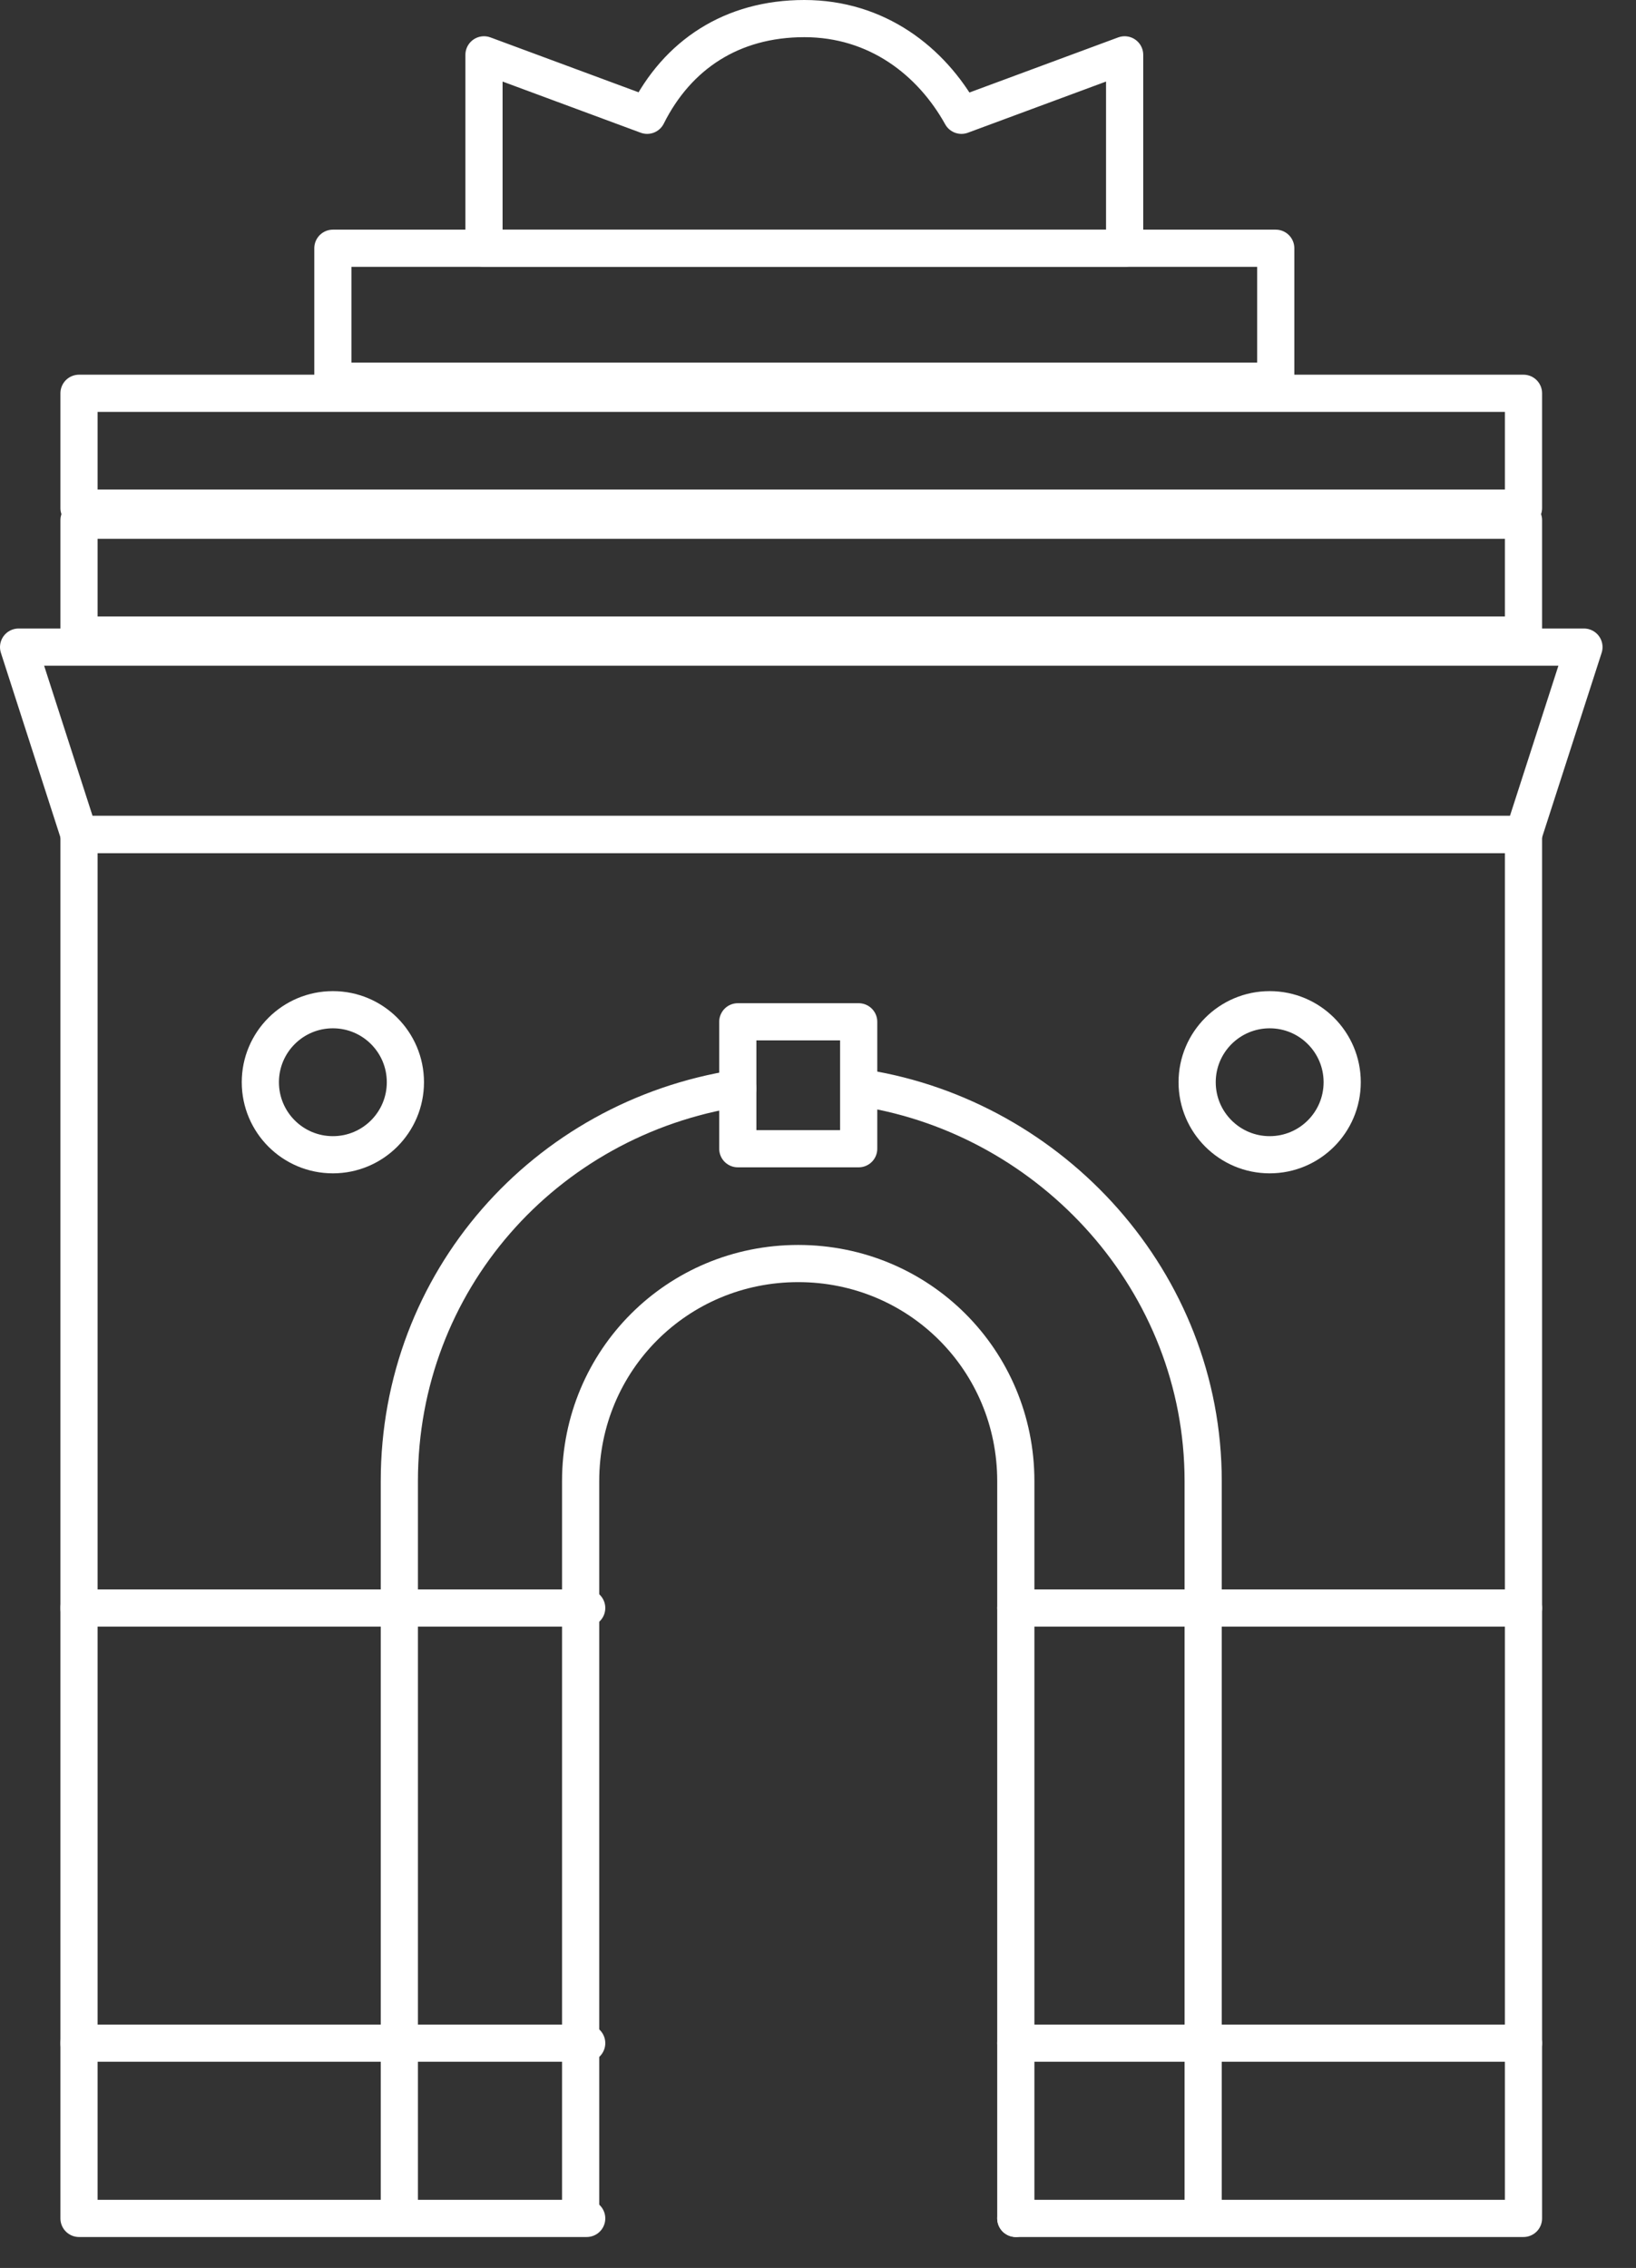 <svg width="44" height="61" viewBox="0 0 44 61" fill="none" xmlns="http://www.w3.org/2000/svg">
<rect x="0" y="0" width="44" height="61" fill="#333333" stroke="none"/>
<path d="M27.32 59.668H40.974V22.444H2.125V59.668H15.779" stroke="white" stroke-miterlimit="10" stroke-linecap="round" stroke-linejoin="round"/>
<path d="M23.257 29.271C28.296 30.084 32.359 34.472 32.359 39.837V59.505" stroke="white" stroke-miterlimit="10" stroke-linecap="round" stroke-linejoin="round"/>
<path d="M19.843 29.271C14.641 30.084 10.74 34.472 10.74 39.837V59.505" stroke="white" stroke-miterlimit="10" stroke-linecap="round" stroke-linejoin="round"/>
<path d="M42.6 17.405H0.5L2.125 22.444H40.974L42.6 17.405Z" stroke="white" stroke-miterlimit="10" stroke-linecap="round" stroke-linejoin="round"/>
<path d="M23.094 27.483H19.843V30.897H23.094V27.483Z" stroke="white" stroke-miterlimit="10" stroke-linecap="round" stroke-linejoin="round"/>
<path d="M27.32 59.668V39.837C27.32 36.586 24.719 33.985 21.468 33.985C18.217 33.985 15.616 36.586 15.616 39.837V59.505" stroke="white" stroke-miterlimit="10" stroke-linecap="round" stroke-linejoin="round"/>
<path d="M40.974 13.992H2.125V17.08H40.974V13.992Z" stroke="white" stroke-miterlimit="10" stroke-linecap="round" stroke-linejoin="round"/>
<path d="M40.974 10.578H2.125V13.666H40.974V10.578Z" stroke="white" stroke-miterlimit="10" stroke-linecap="round" stroke-linejoin="round"/>
<path d="M34.311 6.677H8.953V10.253H34.311V6.677Z" stroke="white" stroke-miterlimit="10" stroke-linecap="round" stroke-linejoin="round"/>
<path d="M30.247 1.475V6.677H13.017V1.475L17.405 3.101C18.218 1.475 19.681 0.5 21.632 0.5C23.582 0.5 25.045 1.638 25.858 3.101L30.247 1.475Z" stroke="white" stroke-miterlimit="10" stroke-linecap="round" stroke-linejoin="round"/>
<path d="M8.953 31.059C10.03 31.059 10.903 30.186 10.903 29.108C10.903 28.031 10.03 27.158 8.953 27.158C7.875 27.158 7.002 28.031 7.002 29.108C7.002 30.186 7.875 31.059 8.953 31.059Z" stroke="white" stroke-miterlimit="10" stroke-linecap="round" stroke-linejoin="round"/>
<path d="M34.148 31.059C35.225 31.059 36.098 30.186 36.098 29.108C36.098 28.031 35.225 27.158 34.148 27.158C33.071 27.158 32.197 28.031 32.197 29.108C32.197 30.186 33.071 31.059 34.148 31.059Z" stroke="white" stroke-miterlimit="10" stroke-linecap="round" stroke-linejoin="round"/>
<path d="M2.125 43.25H15.779" stroke="white" stroke-miterlimit="10" stroke-linecap="round" stroke-linejoin="round"/>
<path d="M2.125 54.954H15.779" stroke="white" stroke-miterlimit="10" stroke-linecap="round" stroke-linejoin="round"/>
<path d="M40.974 54.954H27.32" stroke="white" stroke-miterlimit="10" stroke-linecap="round" stroke-linejoin="round"/>
<path d="M40.974 43.25H27.32" stroke="white" stroke-miterlimit="10" stroke-linecap="round" stroke-linejoin="round"/>
</svg>
